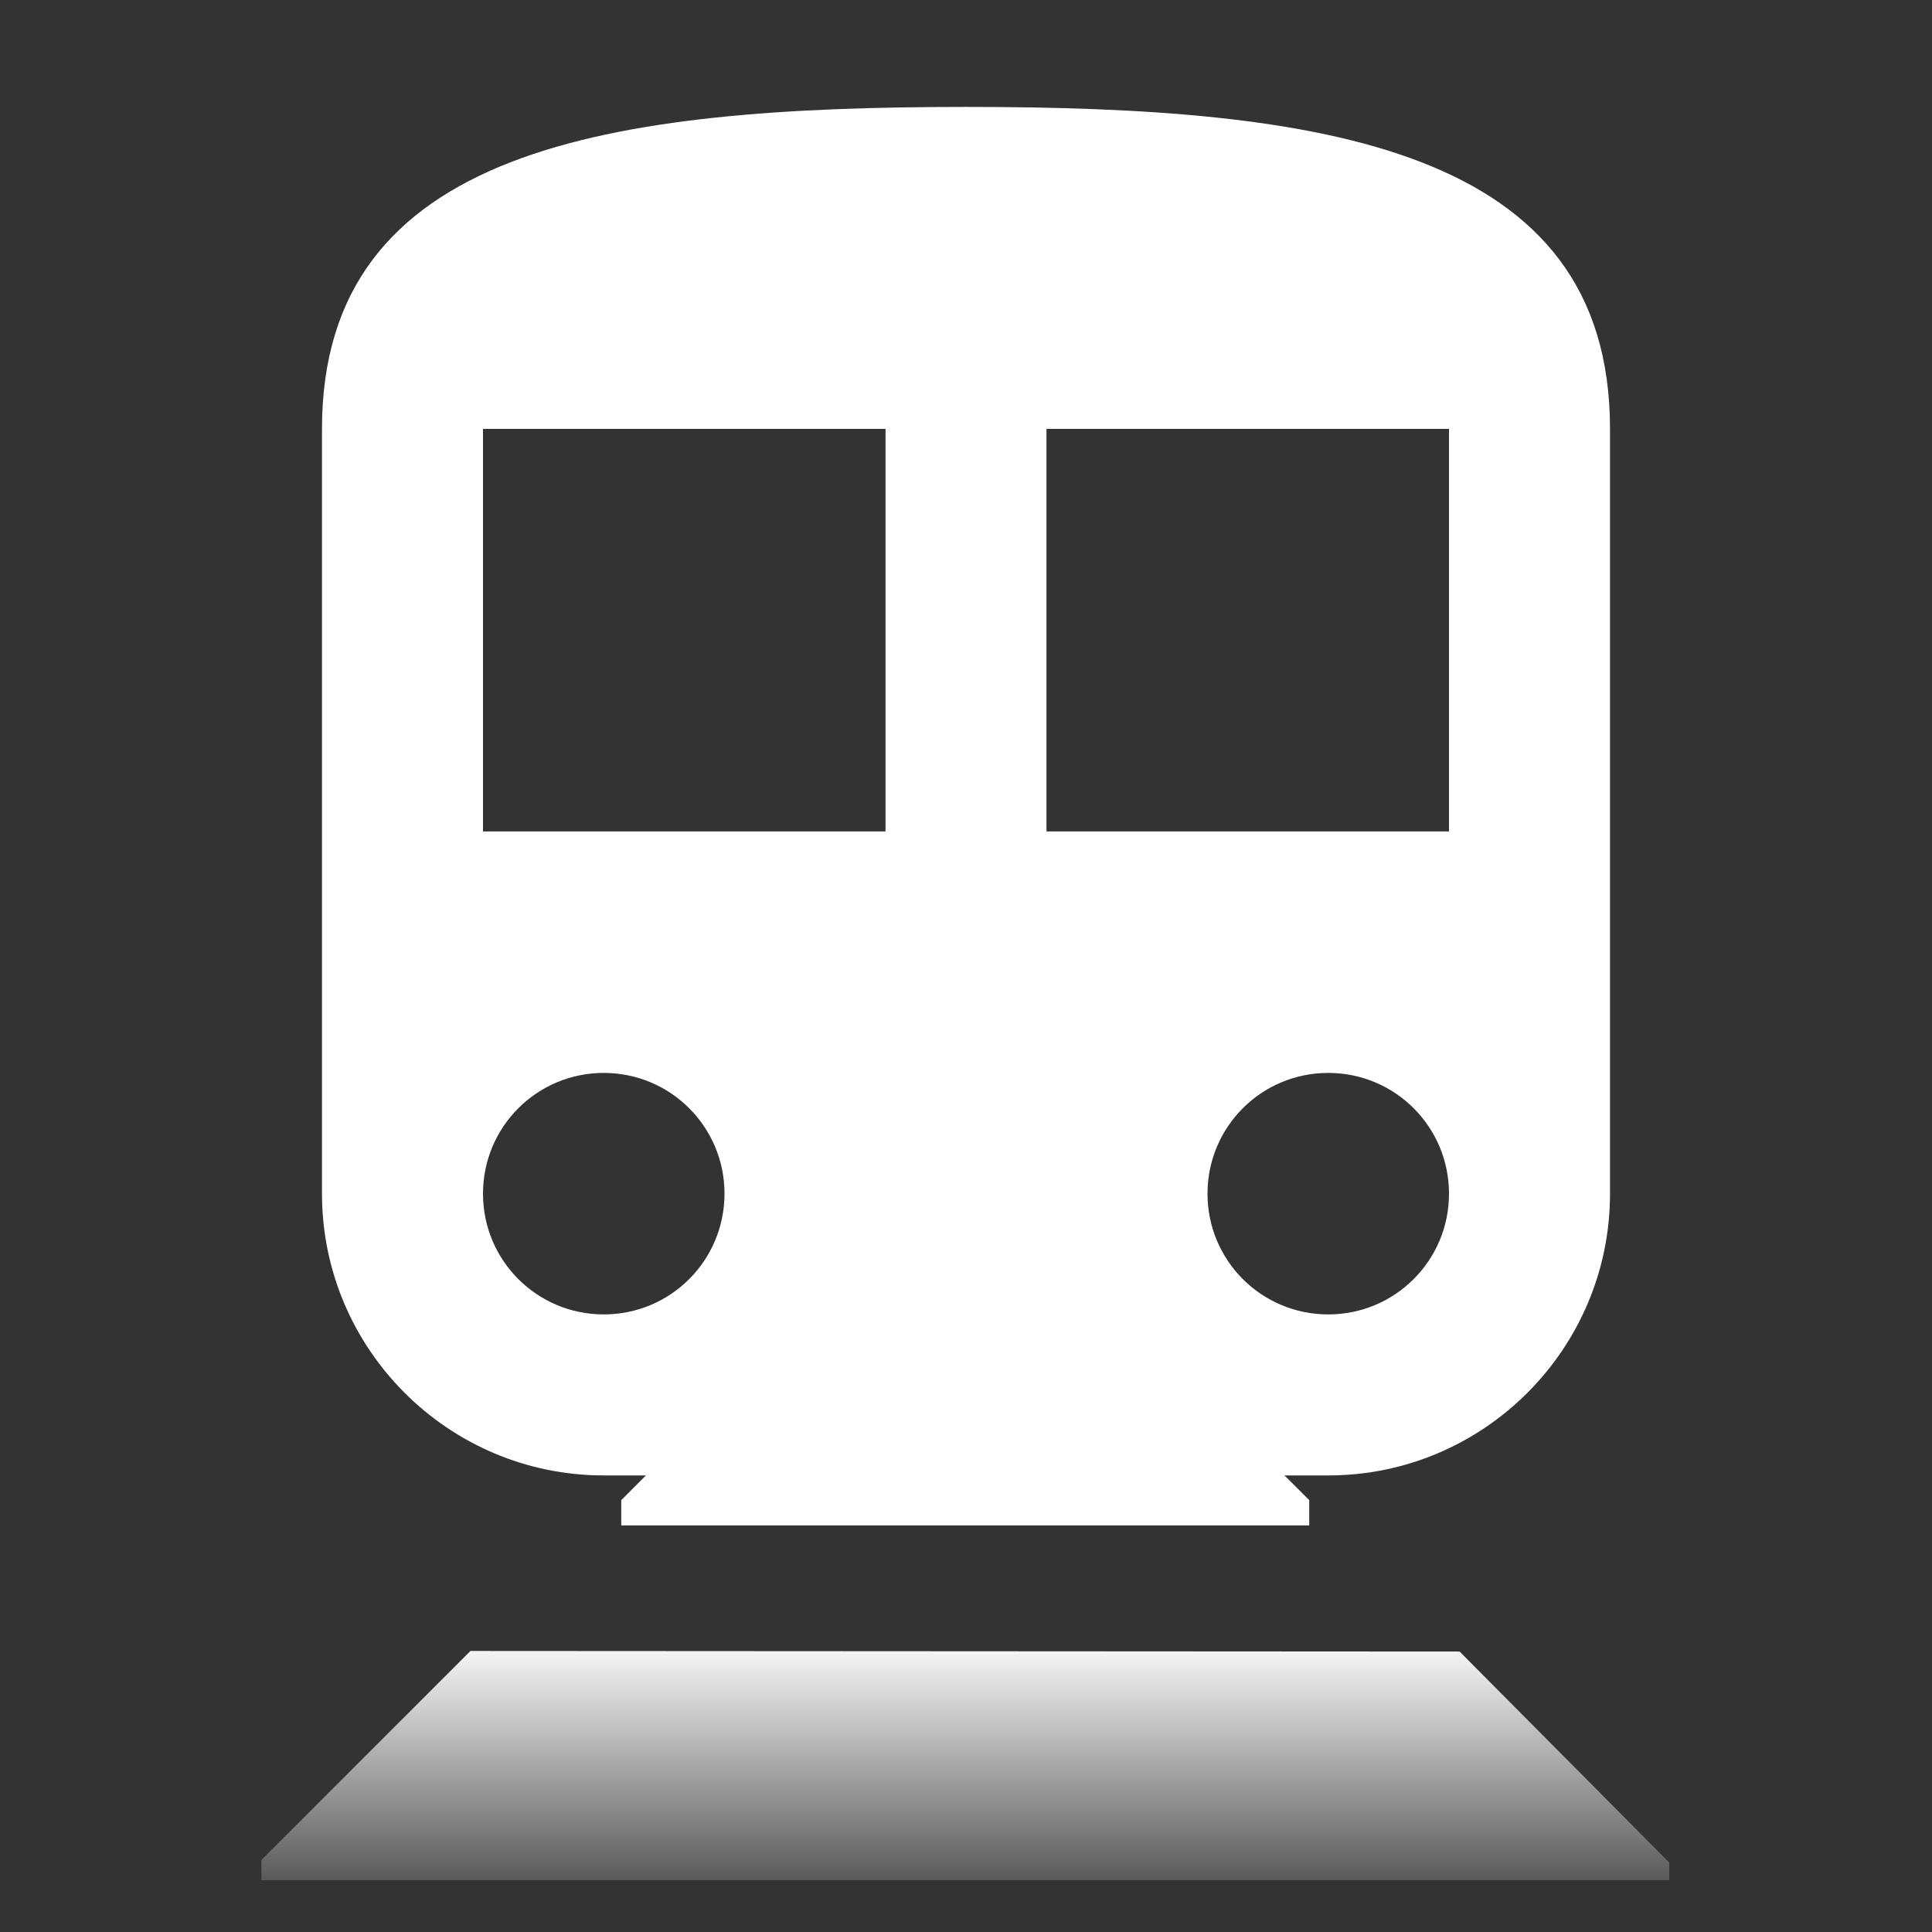 <?xml version="1.0" encoding="utf-8"?>
<!-- Generator: Adobe Illustrator 19.2.1, SVG Export Plug-In . SVG Version: 6.00 Build 0)  -->
<svg version="1.1" id="Layer_1" xmlns="http://www.w3.org/2000/svg" xmlns:xlink="http://www.w3.org/1999/xlink" x="0px" y="0px"
	 width="500px" height="500px" viewBox="0 0 500 500" enable-background="new 0 0 500 500" xml:space="preserve">
<rect x="0" y="0" width="500" height="500" fill="#333333" stroke="none"/>
<linearGradient id="SVGID_1_" gradientUnits="userSpaceOnUse" x1="249.829" y1="501.48" x2="249.829" y2="381.415">
	<stop  offset="0" style="stop-color:#FFFFFF;stop-opacity:0"/>
	<stop  offset="0.651" style="stop-color:#FFFFFF"/>
</linearGradient>
<polygon fill-rule="evenodd" clip-rule="evenodd" fill="url(#SVGID_1_)" points="121.75,427.27 67.66,481.35 67.66,486.62 
	432,486.62 432,482.02 377.75,427.42 "/>
<polygon fill-rule="evenodd" clip-rule="evenodd" fill="#FFFFFF" points="324.24,373.66 176.82,372.16 160.78,388.24 160.78,394.77 
	338.83,394.77 338.83,388.24 "/>
<path fill-rule="evenodd" clip-rule="evenodd" fill="#FFFFFF" d="M229.17,215.17H125V111h104.17V215.17z M375,215.17H270.83V111H375
	V215.17z M156.25,340.17c-17.29,0-31.25-13.96-31.25-31.25c0-17.29,13.96-31.25,31.25-31.25s31.25,13.96,31.25,31.25
	C187.5,326.21,173.54,340.17,156.25,340.17z M343.75,340.17c-17.29,0-31.25-13.96-31.25-31.25c0-17.29,13.96-31.25,31.25-31.25
	S375,291.62,375,308.92C375,326.21,361.04,340.17,343.75,340.17z M83.33,111v197.92c0,40.21,32.71,72.92,72.92,72.92h187.5
	c40.21,0,72.92-32.71,72.92-72.92V111c0-72.92-74.58-83.33-166.67-83.33S83.33,38.08,83.33,111z"/>
</svg>
